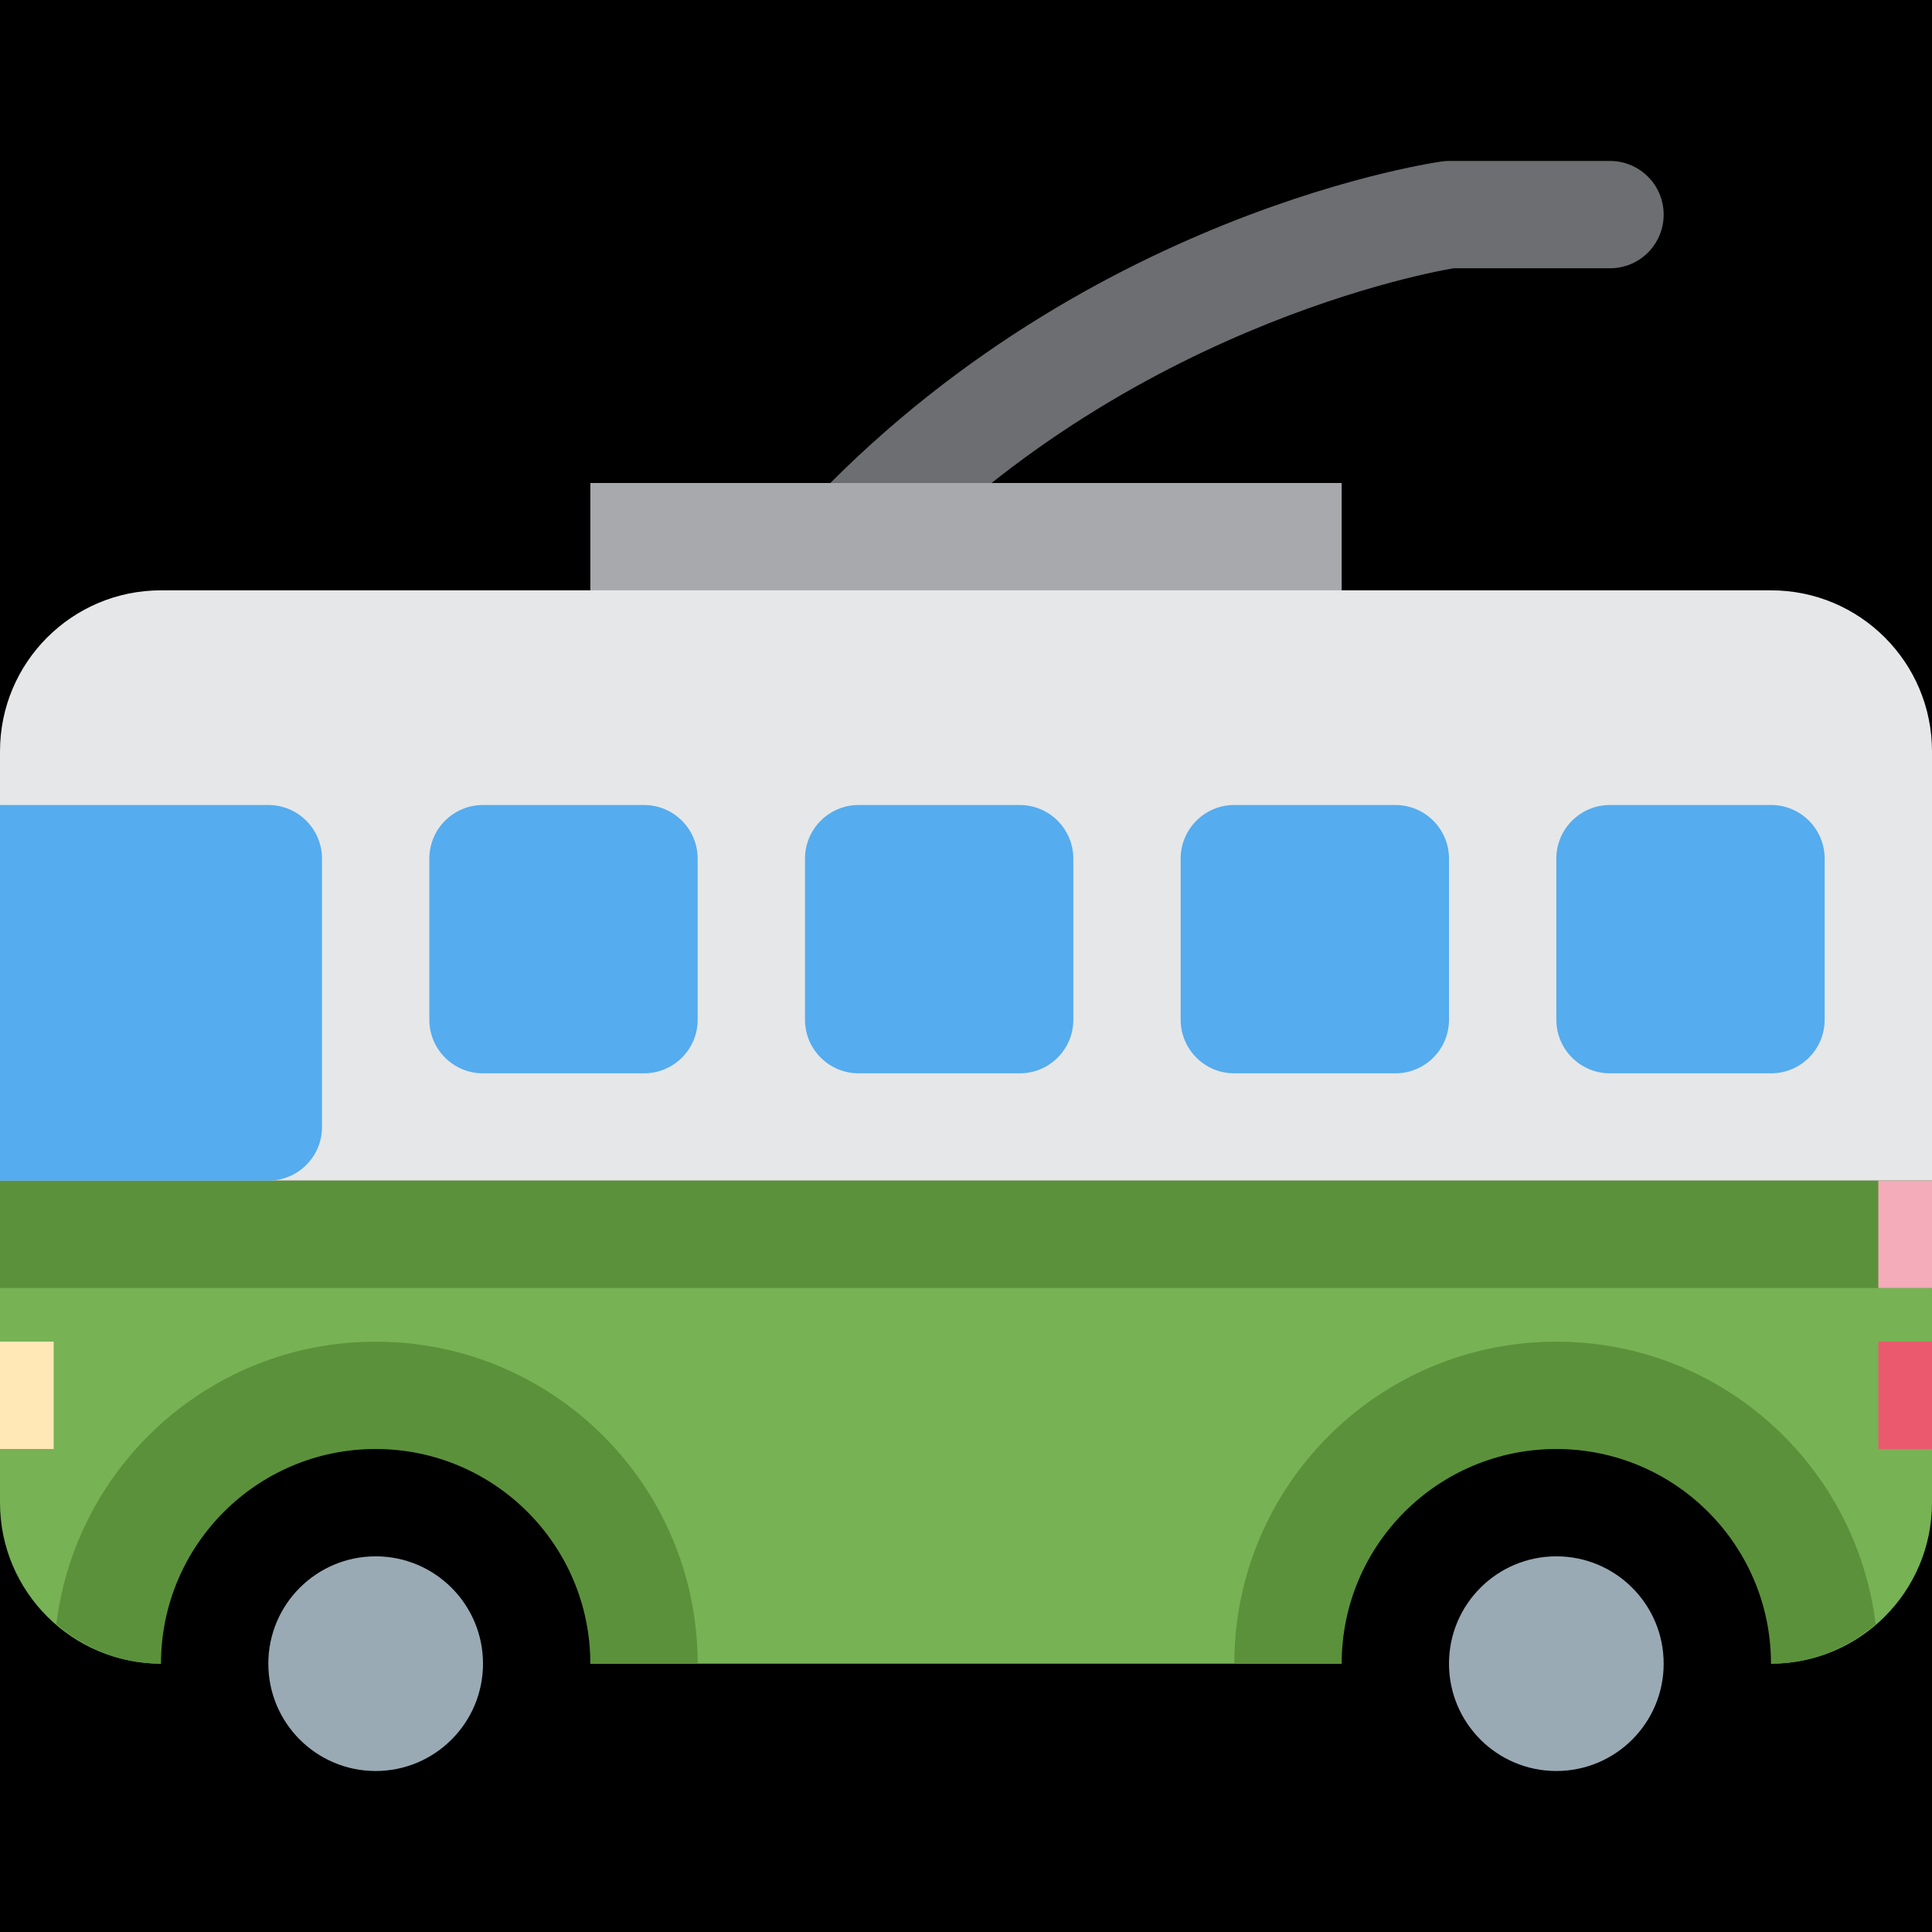 <?xml version="1.0" encoding="UTF-8" standalone="no"?><svg xmlns:dc="http://purl.org/dc/elements/1.1/" xmlns:cc="http://creativecommons.org/ns#" xmlns:rdf="http://www.w3.org/1999/02/22-rdf-syntax-ns#" xmlns:svg="http://www.w3.org/2000/svg" xmlns="http://www.w3.org/2000/svg" viewBox="0 0 45 45" style="enable-background:new 0 0 45 45;" xml:space="preserve" version="1.1" id="svg2"><rect width="100%" height="100%" fill="black"/><defs id="defs6"><clipPath id="clipPath16" clipPathUnits="userSpaceOnUse"><path id="path18" d="M 0,36 36,36 36,0 0,0 0,36 Z"/></clipPath></defs><g transform="matrix(1.25,0,0,-1.25,0,45)" id="g10"><g id="g12"><g clip-path="url(#clipPath16)" id="g14"><g transform="translate(0,14)" id="g20"><path id="path22" style="fill:#77b255;fill-opacity:1;fill-rule:nonzero;stroke:none" d="m 0,0 0,-6 c 0,-1.657 1.343,-3 3,-3 l 30,0 c 1.657,0 3,1.343 3,3 L 36,0 0,0 Z"/></g><g transform="translate(15,24)" id="g24"><path id="path26" style="fill:#6d6e71;fill-opacity:1;fill-rule:nonzero;stroke:none" d="M 0,0 C -0.226,0 -0.453,0.076 -0.64,0.232 -1.064,0.586 -1.121,1.216 -0.768,1.64 4.418,7.864 11.558,8.947 11.858,8.99 11.905,8.997 11.953,9.001 12,9.001 l 3,0 c 0.553,0 1,-0.448 1,-1 0,-0.553 -0.447,-1 -1,-1 l -2.919,0 C 11.392,6.882 5.203,5.682 0.769,0.36 0.571,0.123 0.287,0 0,0"/></g><path id="path28" style="fill:#a7a9ac;fill-opacity:1;fill-rule:nonzero;stroke:none" d="m 25,23 -14,0 0,4 14,0 0,-4 z"/><g transform="translate(36,14)" id="g30"><path id="path32" style="fill:#e6e7e8;fill-opacity:1;fill-rule:nonzero;stroke:none" d="m 0,0 0,8 c 0,1.657 -1.343,3 -3,3 l -30,0 c -1.657,0 -3,-1.343 -3,-3 l 0,-8 36,0 z"/></g><path id="path34" style="fill:#5c913b;fill-opacity:1;fill-rule:nonzero;stroke:none" d="m 36,12 -36,0 0,2 36,0 0,-2 z"/><g transform="translate(7,11)" id="g36"><path id="path38" style="fill:#5c913b;fill-opacity:1;fill-rule:nonzero;stroke:none" d="M 0,0 C -3.063,0 -5.586,-2.298 -5.95,-5.263 -5.425,-5.716 -4.749,-6 -4,-6 L 6,-6 C 6,-2.686 3.314,0 0,0"/></g><g transform="translate(34.95,5.737)" id="g40"><path id="path42" style="fill:#5c913b;fill-opacity:1;fill-rule:nonzero;stroke:none" d="m 0,0 c -0.364,2.965 -2.887,5.263 -5.95,5.263 -3.314,0 -6,-2.687 -6,-6 l 10,0 c 0.749,0 1.425,0.284 1.95,0.737"/></g><g transform="translate(11,5)" id="g44"><path id="path46" style="fill:#000000;fill-opacity:1;fill-rule:nonzero;stroke:none" d="m 0,0 c 0,-2.209 -1.791,-4 -4,-4 -2.209,0 -4,1.791 -4,4 0,2.209 1.791,4 4,4 2.209,0 4,-1.791 4,-4"/></g><g transform="translate(9,5)" id="g48"><path id="path50" style="fill:#99aab5;fill-opacity:1;fill-rule:nonzero;stroke:none" d="m 0,0 c 0,-1.105 -0.896,-2 -2,-2 -1.104,0 -2,0.895 -2,2 0,1.105 0.896,2 2,2 1.104,0 2,-0.895 2,-2"/></g><g transform="translate(33,5)" id="g52"><path id="path54" style="fill:#000000;fill-opacity:1;fill-rule:nonzero;stroke:none" d="m 0,0 c 0,-2.209 -1.791,-4 -4,-4 -2.209,0 -4,1.791 -4,4 0,2.209 1.791,4 4,4 2.209,0 4,-1.791 4,-4"/></g><g transform="translate(31,5)" id="g56"><path id="path58" style="fill:#99aab5;fill-opacity:1;fill-rule:nonzero;stroke:none" d="m 0,0 c 0,-1.105 -0.895,-2 -2,-2 -1.104,0 -2,0.895 -2,2 0,1.105 0.896,2 2,2 1.105,0 2,-0.895 2,-2"/></g><g transform="translate(27,17)" id="g60"><path id="path62" style="fill:#55acee;fill-opacity:1;fill-rule:nonzero;stroke:none" d="m 0,0 c 0,-0.553 -0.447,-1 -1,-1 l -3,0 c -0.553,0 -1,0.447 -1,1 l 0,3 c 0,0.552 0.447,1 1,1 l 3,0 C -0.447,4 0,3.552 0,3 L 0,0 Z"/></g><g transform="translate(34,17)" id="g64"><path id="path66" style="fill:#55acee;fill-opacity:1;fill-rule:nonzero;stroke:none" d="m 0,0 c 0,-0.553 -0.447,-1 -1,-1 l -3,0 c -0.553,0 -1,0.447 -1,1 l 0,3 c 0,0.552 0.447,1 1,1 l 3,0 C -0.447,4 0,3.552 0,3 L 0,0 Z"/></g><g transform="translate(13,17)" id="g68"><path id="path70" style="fill:#55acee;fill-opacity:1;fill-rule:nonzero;stroke:none" d="m 0,0 c 0,-0.553 -0.448,-1 -1,-1 l -3,0 c -0.552,0 -1,0.447 -1,1 l 0,3 c 0,0.552 0.448,1 1,1 l 3,0 C -0.448,4 0,3.552 0,3 L 0,0 Z"/></g><g transform="translate(20,17)" id="g72"><path id="path74" style="fill:#55acee;fill-opacity:1;fill-rule:nonzero;stroke:none" d="m 0,0 c 0,-0.553 -0.447,-1 -1,-1 l -3,0 c -0.552,0 -1,0.447 -1,1 l 0,3 c 0,0.552 0.448,1 1,1 l 3,0 C -0.447,4 0,3.552 0,3 L 0,0 Z"/></g><g transform="translate(5,21)" id="g76"><path id="path78" style="fill:#55acee;fill-opacity:1;fill-rule:nonzero;stroke:none" d="m 0,0 -5,0 0,-7 5,0 c 0.552,0 1,0.447 1,1 l 0,5 C 1,-0.448 0.552,0 0,0"/></g><path id="path80" style="fill:#ffe8b6;fill-opacity:1;fill-rule:nonzero;stroke:none" d="M 1,9 0,9 0,11 1,11 1,9 Z"/><path id="path82" style="fill:#ea596e;fill-opacity:1;fill-rule:nonzero;stroke:none" d="m 36,9 -1,0 0,2 1,0 0,-2 z"/><path id="path84" style="fill:#f4abba;fill-opacity:1;fill-rule:nonzero;stroke:none" d="m 36,14 -1,0 0,-2 1,0 0,2 z"/></g></g></g></svg>
